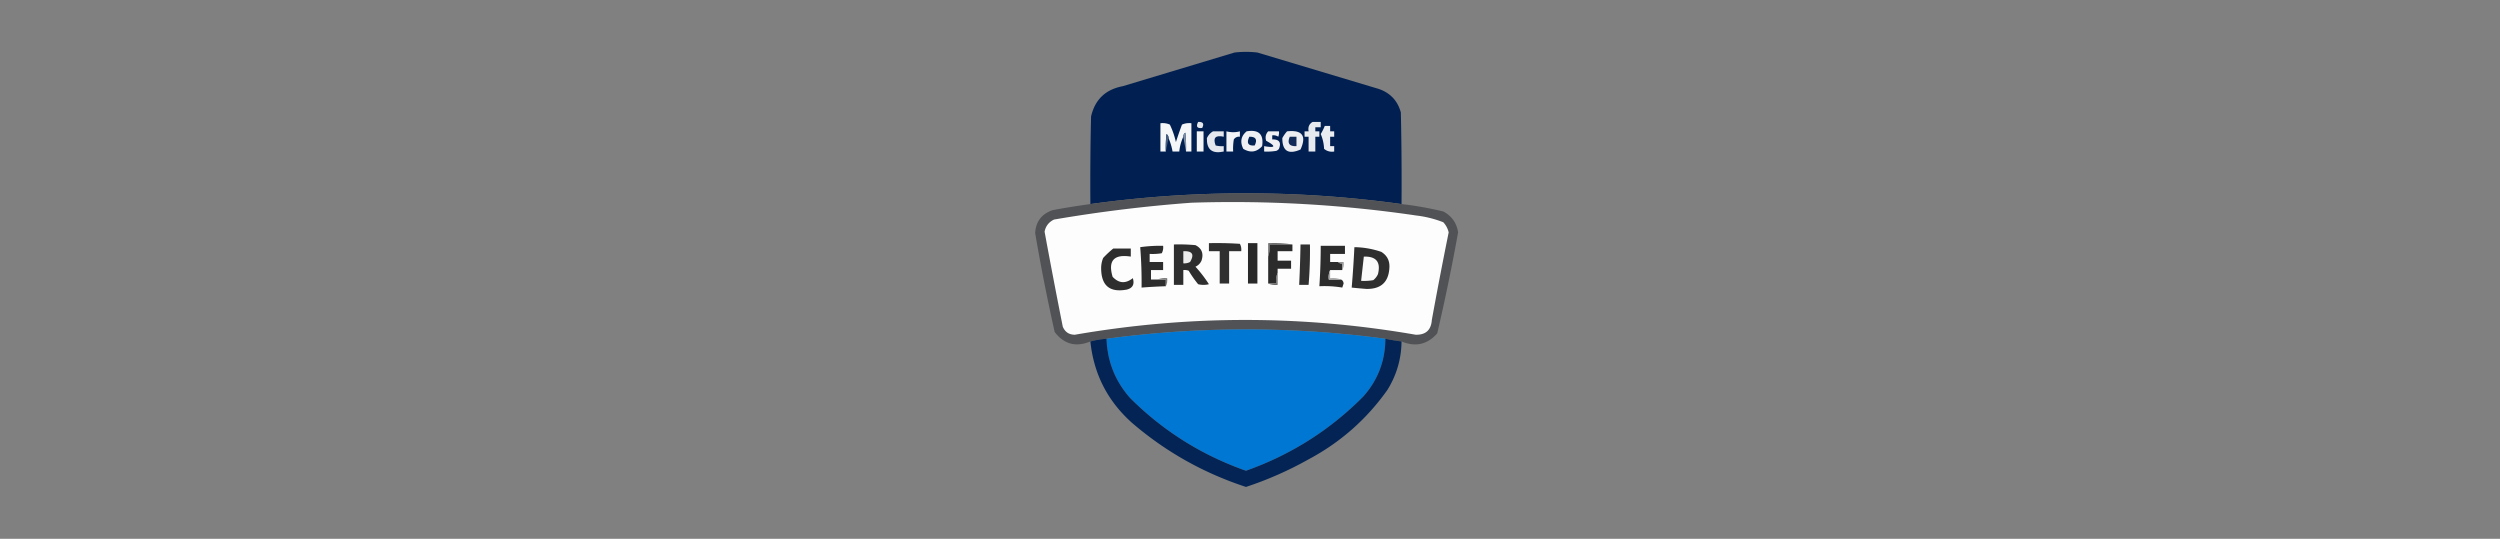 <svg
  xmlns="http://www.w3.org/2000/svg"
  width="1856"
  height="400">
  <rect width="100%" height="100%" fill="#808080" stroke="none"/>
  <g transform="translate(-199, -199)">
    <svg xmlns="http://www.w3.org/2000/svg" x="50%" y="50%" width="398" height="398" shape-rendering="geometricPrecision" text-rendering="geometricPrecision" image-rendering="optimizeQuality" fill-rule="evenodd" clip-rule="evenodd"><path fill="#002051" d="M311.5 150.5c-76.999-10.667-153.999-10.667-231 0-.167-21.669 0-43.336.5-65 2.904-12.57 10.737-20.07 23.5-22.5l83-25a72.496 72.496 0 0117 0l90 27c8.596 2.93 14.096 8.763 16.5 17.5.5 22.664.667 45.331.5 68z" opacity=".995"/><path fill="#e6e9ee" d="M245.5 89.5h6v4h-4v3h3v4h-3v11h-5v-11h-3v-4h3c-.591-3.175.409-5.509 3-7z"/><path fill="#e4e8ed" d="M160.5 89.5c3.661-.15 4.661 1.35 3 4.5-3.793.487-4.793-1.013-3-4.5z"/><path fill="#f4f6f8" d="M151.5 111.5a98.432 98.432 0 00-.5-14c-1.039.744-1.539 1.744-1.5 3a34.512 34.512 0 00-3 11h-5a43.278 43.278 0 00-3-10c.039-1.256-.461-2.256-1.5-3a84.902 84.902 0 00-.5 13h-4v-21a13.118 13.118 0 017 1 60.008 60.008 0 014.5 13 298.062 298.062 0 014.5-13 13.118 13.118 0 017-1v21h-4z"/><path fill="#eaedf1" d="M254.5 92.5h4v4h3v4h-3v7h3v4c-2.865.445-5.365-.222-7.5-2a31.117 31.117 0 00-2.5-11 38.624 38.624 0 003-6z"/><path fill="#f4f5f7" d="M159.5 96.5h5v15h-5v-15z"/><path fill="#e3e6ec" d="M171.5 96.5h8v4c-6.162-1.344-8.162.822-6 6.5 1.973.495 3.973.662 6 .5v4c-8.595 1.889-12.762-1.444-12.5-10 1.025-2.187 2.525-3.854 4.5-5z"/><path fill="#f2f3f6" d="M181.5 96.5c3.435.868 6.769.868 10 0v4c-1.89-.203-3.39.463-4.5 2a40.914 40.914 0 00-.5 9h-5v-15z"/><path fill="#eef0f3" d="M196.5 96.5c8.991-1.507 12.825 2.16 11.5 11-4.053 4.508-8.72 5.174-14 2-2.533-5.149-1.7-9.482 2.5-13zM212.5 96.5h8a8.43 8.43 0 01-.5 4c-1.356-.88-2.856-1.213-4.5-1v3c5.208-.131 6.875 2.202 5 7a4.457 4.457 0 01-2 1.5 40.914 40.914 0 01-9 .5v-4c8.538 1.488 9.038.155 1.5-4-.833-2.671-.333-5.004 1.5-7z"/><path fill="#ebedf1" d="M226.5 96.5c11.308-1.205 14.642 3.295 10 13.5-9.021 3.949-13.521 1.116-13.5-8.5a27.248 27.248 0 013.5-5z"/><path fill="#7f8fa7" d="M151.5 111.5l-2-11c-.039-1.256.461-2.256 1.5-3 .499 4.655.666 9.321.5 14z"/><path fill="#465d80" d="M138.5 101.5l-2 10a84.902 84.902 0 01.5-13c1.039.744 1.539 1.744 1.5 3z"/><path fill="#042352" d="M198.5 100.5c4.828-.115 6.161 2.052 4 6.5-4.93.427-6.263-1.74-4-6.5z"/><path fill="#122a58" d="M228.5 100.5h5v7c-5.365.264-7.032-2.069-5-7z"/><path fill="#515255" d="M311.5 150.5a251.563 251.563 0 0131 5.5c6.239 3.3 9.905 8.467 11 15.5a1481.9 1481.9 0 01-15.5 75c-7.296 8.275-16.13 10.275-26.5 6a146.585 146.585 0 01-12-2c-69.018-9.285-138.018-9.285-207 0a63.084 63.084 0 00-12 2c-10.73 4.4-19.563 2.067-26.5-7A1431.206 1431.206 0 0139.5 172c.51-8.519 4.844-14.186 13-17a569.435 569.435 0 0128-4.5c77.001-10.667 154.001-10.667 231 0z" opacity=".999"/><path fill="#fdfdfd" d="M155.5 149.5a936.587 936.587 0 01167 9.5 80.423 80.423 0 0120 5c1.987 2.14 3.32 4.64 4 7.5a3326.24 3326.24 0 00-12.5 65c-.511 7.512-4.511 11.179-12 11-84.331-14.624-168.665-14.624-253 0-4.333 0-7.333-2-9-6A5197.827 5197.827 0 0146.5 171c.812-4.15 3.146-7.15 7-9a1066.589 1066.589 0 01102-12.5z"/><path fill="#2e2e2e" d="M142.5 180.5c5.344-.166 10.677.001 16 .5 4.726 2.388 6.226 6.222 4.5 11.5-.93 2.052-2.43 3.552-4.5 4.5a94.102 94.102 0 0110 13 16.242 16.242 0 01-8 0 82.262 82.262 0 01-7-10 8.43 8.43 0 00-4-.5v11h-7v-30z"/><path fill="#303030" d="M168.5 179.5c7.674-.166 15.341 0 23 .5.906 1.699 1.239 3.533 1 5.5h-9v24h-7v-24h-8v-6z"/><path fill="#292929" d="M197.5 179.5h7v30h-7v-30z"/><path fill="#6f6f6f" d="M230.5 180.5h-17c.31 3.213-.023 6.213-1 9v-10c6.19-.323 12.19.01 18 1z"/><path fill="#2b2b2b" d="M230.5 180.5v5h-11v7h10v6h-10v3c-.973 2.448-1.306 5.115-1 8h-6v-20c.977-2.787 1.31-5.787 1-9h17z"/><path fill="#313131" d="M236.5 180.5h7a300.808 300.808 0 01-1 30h-7c.49-9.994.823-19.994 1-30z"/><path fill="#2d2d2d" d="M130.5 206.5h6v5c-6.009.201-12.009.534-18 1a324.548 324.548 0 00-1-30 105.279 105.279 0 0117-1c.239 1.967-.094 3.801-1 5.5a40.914 40.914 0 01-9 .5v6h10v6h-9v7h5z"/><path fill="#2c2c2c" d="M264.5 193.5c.709.904 1.709 1.237 3 1v5h-9c-.968 2.107-1.302 4.441-1 7h9c1.193.47 1.86 1.47 2 3l-1 3a77.74 77.74 0 00-17-1c.666-9.986.999-19.986 1-30h18v6h-11v6h6z"/><path fill="#2f2f2f" d="M276.5 182.5a63.692 63.692 0 0120 3.5c4.24 2.646 6.24 6.479 6 11.5-.48 10.813-6.147 16.146-17 16-3.68-.279-7.347-.612-11-1a832.642 832.642 0 002-30z"/><path fill="#2e2e2e" d="M97.5 183.5h13v6c-12.54-1.968-17.04 3.032-13.5 15 4.644 4.937 9.644 5.271 15 1 1.412 4.554-.088 7.388-4.5 8.5-12.512 2.317-18.845-2.85-19-15.5a19.87 19.87 0 011.5-8 72.647 72.647 0 017.5-7z"/><path fill="#ededed" d="M149.5 185.5c6.725-.296 8.391 2.371 5 8a9.108 9.108 0 01-5 1v-9z"/><path fill="#fafafa" d="M283.5 189.5c9.205-.294 12.705 4.04 10.5 13a11.532 11.532 0 01-3.5 4.5 40.914 40.914 0 01-9 .5l2-18z"/><path fill="#949494" d="M264.5 193.5h4c.295 2.235-.039 4.235-1 6v-5c-1.291.237-2.291-.096-3-1z"/><path fill="#696969" d="M219.5 201.5v9c-2.559.302-4.893-.032-7-1h6c-.306-2.885.027-5.552 1-8z"/><path fill="#7b7b7b" d="M130.5 206.5c2.107-.968 4.441-1.302 7-1 .295 2.235-.039 4.235-1 6v-5h-6z"/><path fill="#a7a7a7" d="M258.5 199.5v6c2.885-.306 5.552.027 8 1h-9c-.302-2.559.032-4.893 1-7z"/><path fill="#0077d3" d="M299.5 250.5c-.089 16.437-5.589 30.77-16.5 43-24.724 24.875-53.724 43.208-87 55-32.858-11.563-61.524-29.563-86-54-11.097-12.534-16.93-27.201-17.5-44 68.982-9.285 137.982-9.285 207 0z"/><path fill="#002254" d="M92.5 250.5c.57 16.799 6.403 31.466 17.5 44 24.476 24.437 53.142 42.437 86 54 33.276-11.792 62.276-30.125 87-55 10.911-12.23 16.411-26.563 16.5-43 3.939.827 7.939 1.494 12 2-.152 12.959-3.652 24.959-10.5 36-15.44 21.773-34.94 38.94-58.5 51.5a262.855 262.855 0 01-46.5 20.5c-31.459-10.304-59.626-26.138-84.5-47.5-18.17-16.173-28.503-36.339-31-60.5a63.084 63.084 0 0112-2z" opacity=".973"/></svg>
  </g>
</svg>
